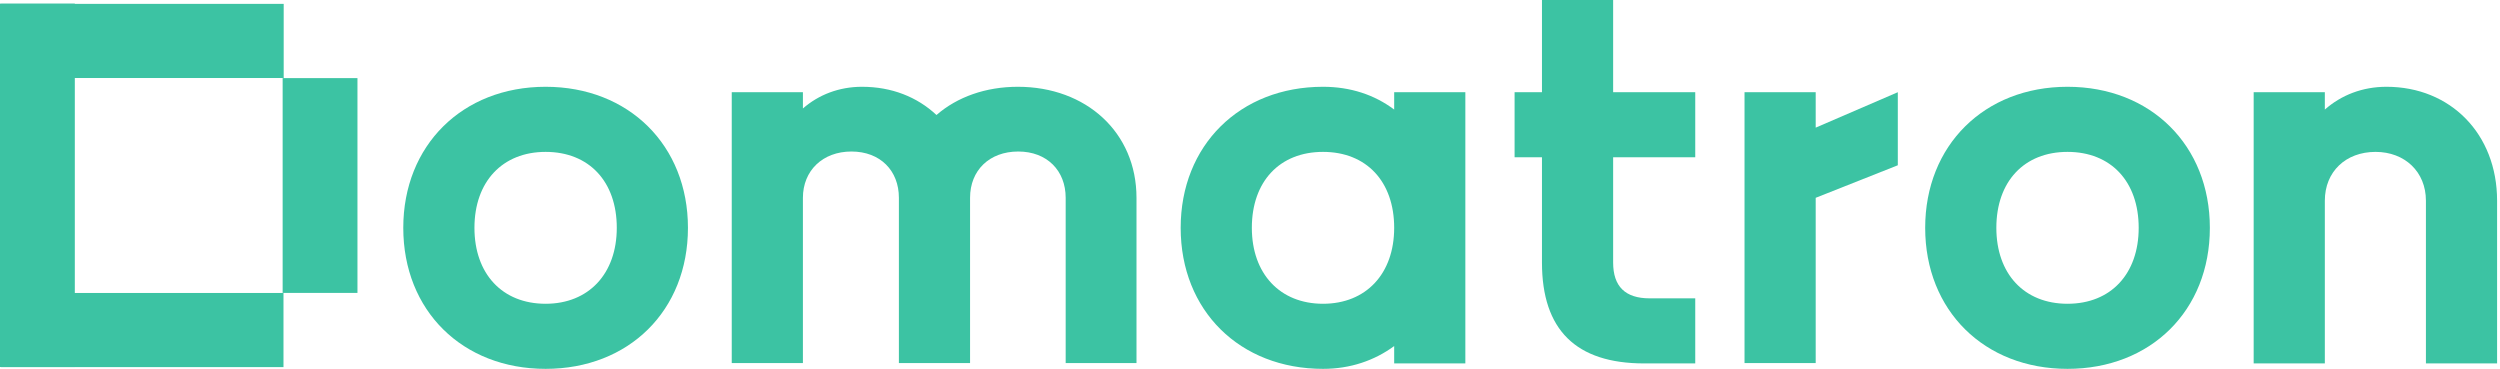 <svg width="122" height="18" viewBox="0 0 122 18" fill="none" xmlns="http://www.w3.org/2000/svg">
<g clip-path="url(#clip0_2894_21514)">
<path d="M19.68 11.118C19.68 7.094 22.565 4.235 26.626 4.235C30.686 4.235 33.572 7.094 33.572 11.118C33.572 15.159 30.686 18 26.626 18C22.565 18 19.68 15.159 19.68 11.118ZM30.099 11.118C30.099 8.859 28.745 7.412 26.626 7.412C24.524 7.412 23.153 8.859 23.153 11.118C23.153 13.359 24.506 14.824 26.626 14.824C28.727 14.824 30.099 13.359 30.099 11.118Z" fill="#3CC3A3"/>
<path d="M35.709 4.5H39.182V5.294C39.948 4.624 40.945 4.235 42.067 4.235C43.51 4.235 44.757 4.729 45.7 5.612C46.716 4.729 48.105 4.235 49.672 4.235C53.003 4.235 55.461 6.459 55.461 9.653V17.718H52.005V9.653C52.005 8.329 51.097 7.394 49.69 7.394C48.283 7.394 47.339 8.312 47.339 9.653V17.718H43.866V9.653C43.866 8.329 42.958 7.394 41.551 7.394C40.144 7.394 39.182 8.329 39.182 9.653V17.718H35.709V4.5Z" fill="#3CC3A3"/>
<path d="M57.617 11.118C57.617 7.094 60.502 4.235 64.563 4.235C65.899 4.235 67.074 4.624 68.036 5.347V4.5H71.509V17.735H68.036V16.888C67.074 17.594 65.899 18 64.563 18C60.502 18 57.617 15.159 57.617 11.118ZM68.036 11.118C68.036 8.859 66.683 7.412 64.563 7.412C62.444 7.412 61.09 8.859 61.09 11.118C61.09 13.359 62.462 14.824 64.563 14.824C66.665 14.824 68.036 13.359 68.036 11.118Z" fill="#3CC3A3"/>
<path d="M82.728 7.676H78.721V12.812C78.721 13.976 79.309 14.559 80.502 14.559H82.728V17.735H80.235C76.904 17.735 75.248 16.094 75.248 12.812V7.676H73.912V4.5H75.248V0H78.721V4.5H82.728V7.676Z" fill="#3CC3A3"/>
<path d="M85.133 4.5H88.606V6.229L92.613 4.5V8.065L88.606 9.653V17.718H85.133V4.5Z" fill="#3CC3A3"/>
<path d="M93.949 11.118C93.949 7.094 96.835 4.235 100.895 4.235C104.956 4.235 107.841 7.094 107.841 11.118C107.841 15.159 104.956 18 100.895 18C96.835 18 93.949 15.159 93.949 11.118ZM104.368 11.118C104.368 8.859 103.015 7.412 100.895 7.412C98.776 7.412 97.422 8.859 97.422 11.118C97.422 13.359 98.776 14.824 100.895 14.824C103.015 14.824 104.368 13.359 104.368 11.118Z" fill="#3CC3A3"/>
<path d="M109.979 4.5H113.452V5.347C114.253 4.641 115.286 4.235 116.461 4.235C119.578 4.235 121.858 6.529 121.858 9.794V17.735H118.385V9.794C118.385 8.382 117.352 7.412 115.927 7.412C114.467 7.412 113.452 8.382 113.452 9.794V17.735H109.979V4.5Z" fill="#3CC3A3"/>
<path d="M3.651 0.176H0V17.911H3.651V0.176Z" fill="#3CC3A3"/>
<path d="M0.059 0.189V3.807H13.844V0.189H0.059Z" fill="#3CC3A3"/>
<path d="M0.049 14.297V17.915H13.834V14.297H0.049Z" fill="#3CC3A3"/>
<path d="M13.793 14.294H17.444V3.812H13.793V14.294Z" fill="#3CC3A3"/>
</g>
<defs>
<clipPath id="clip0_2894_21514">
<rect width="122" height="18" fill="white"/>
</clipPath>
</defs>
</svg>
